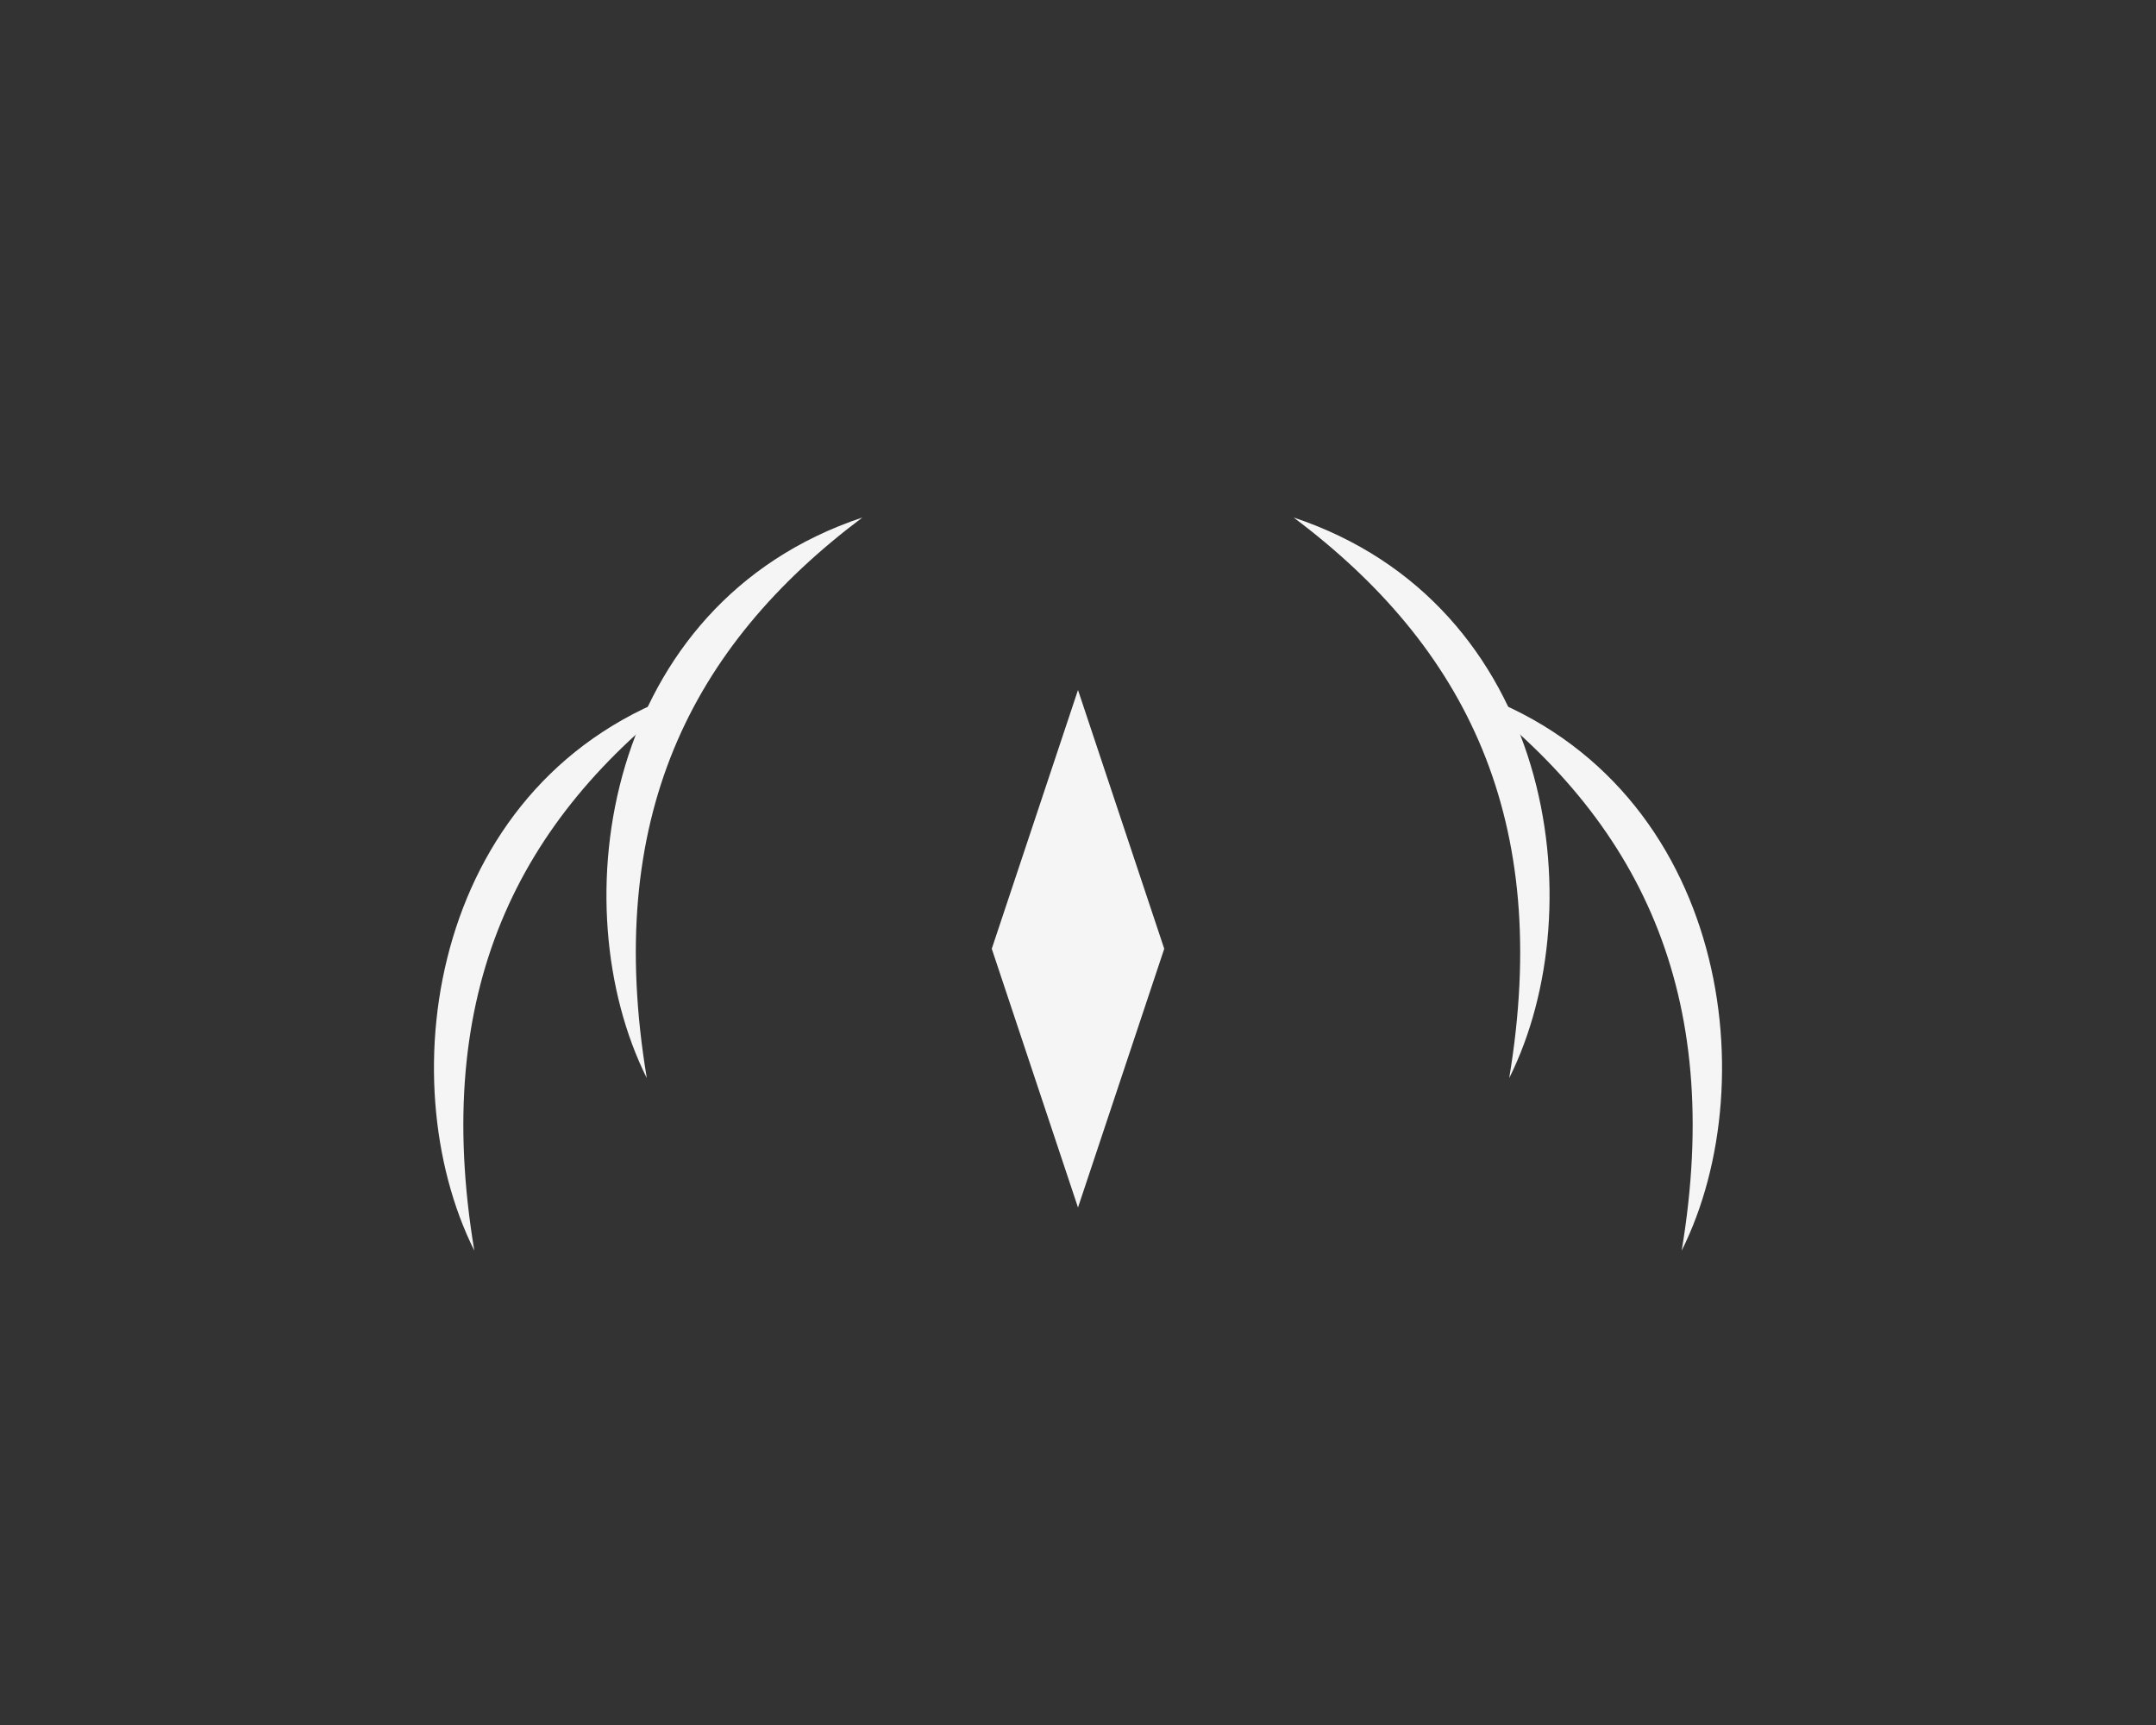<svg xmlns="http://www.w3.org/2000/svg" viewBox="0 0 500 400">
  <rect x="0" y="0" width="500" height="400" fill="#333333" stroke="none"/>
  <!-- Wing Logo -->
  <g fill="#f5f5f5">
    <!-- Left Wing Upper -->
    <path d="M200 120 C160 150, 140 190, 150 250 C130 210, 140 140, 200 120" />
    <!-- Left Wing Lower -->
    <path d="M160 160 C120 190, 100 230, 110 290 C90 250, 100 180, 160 160" />
    <!-- Right Wing Upper -->
    <path d="M300 120 C340 150, 360 190, 350 250 C370 210, 360 140, 300 120" />
    <!-- Right Wing Lower -->
    <path d="M340 160 C380 190, 400 230, 390 290 C410 250, 400 180, 340 160" />
    <!-- Center Element -->
    <path d="M250 160 L230 220 L250 280 L270 220 Z" />
  </g>
</svg>